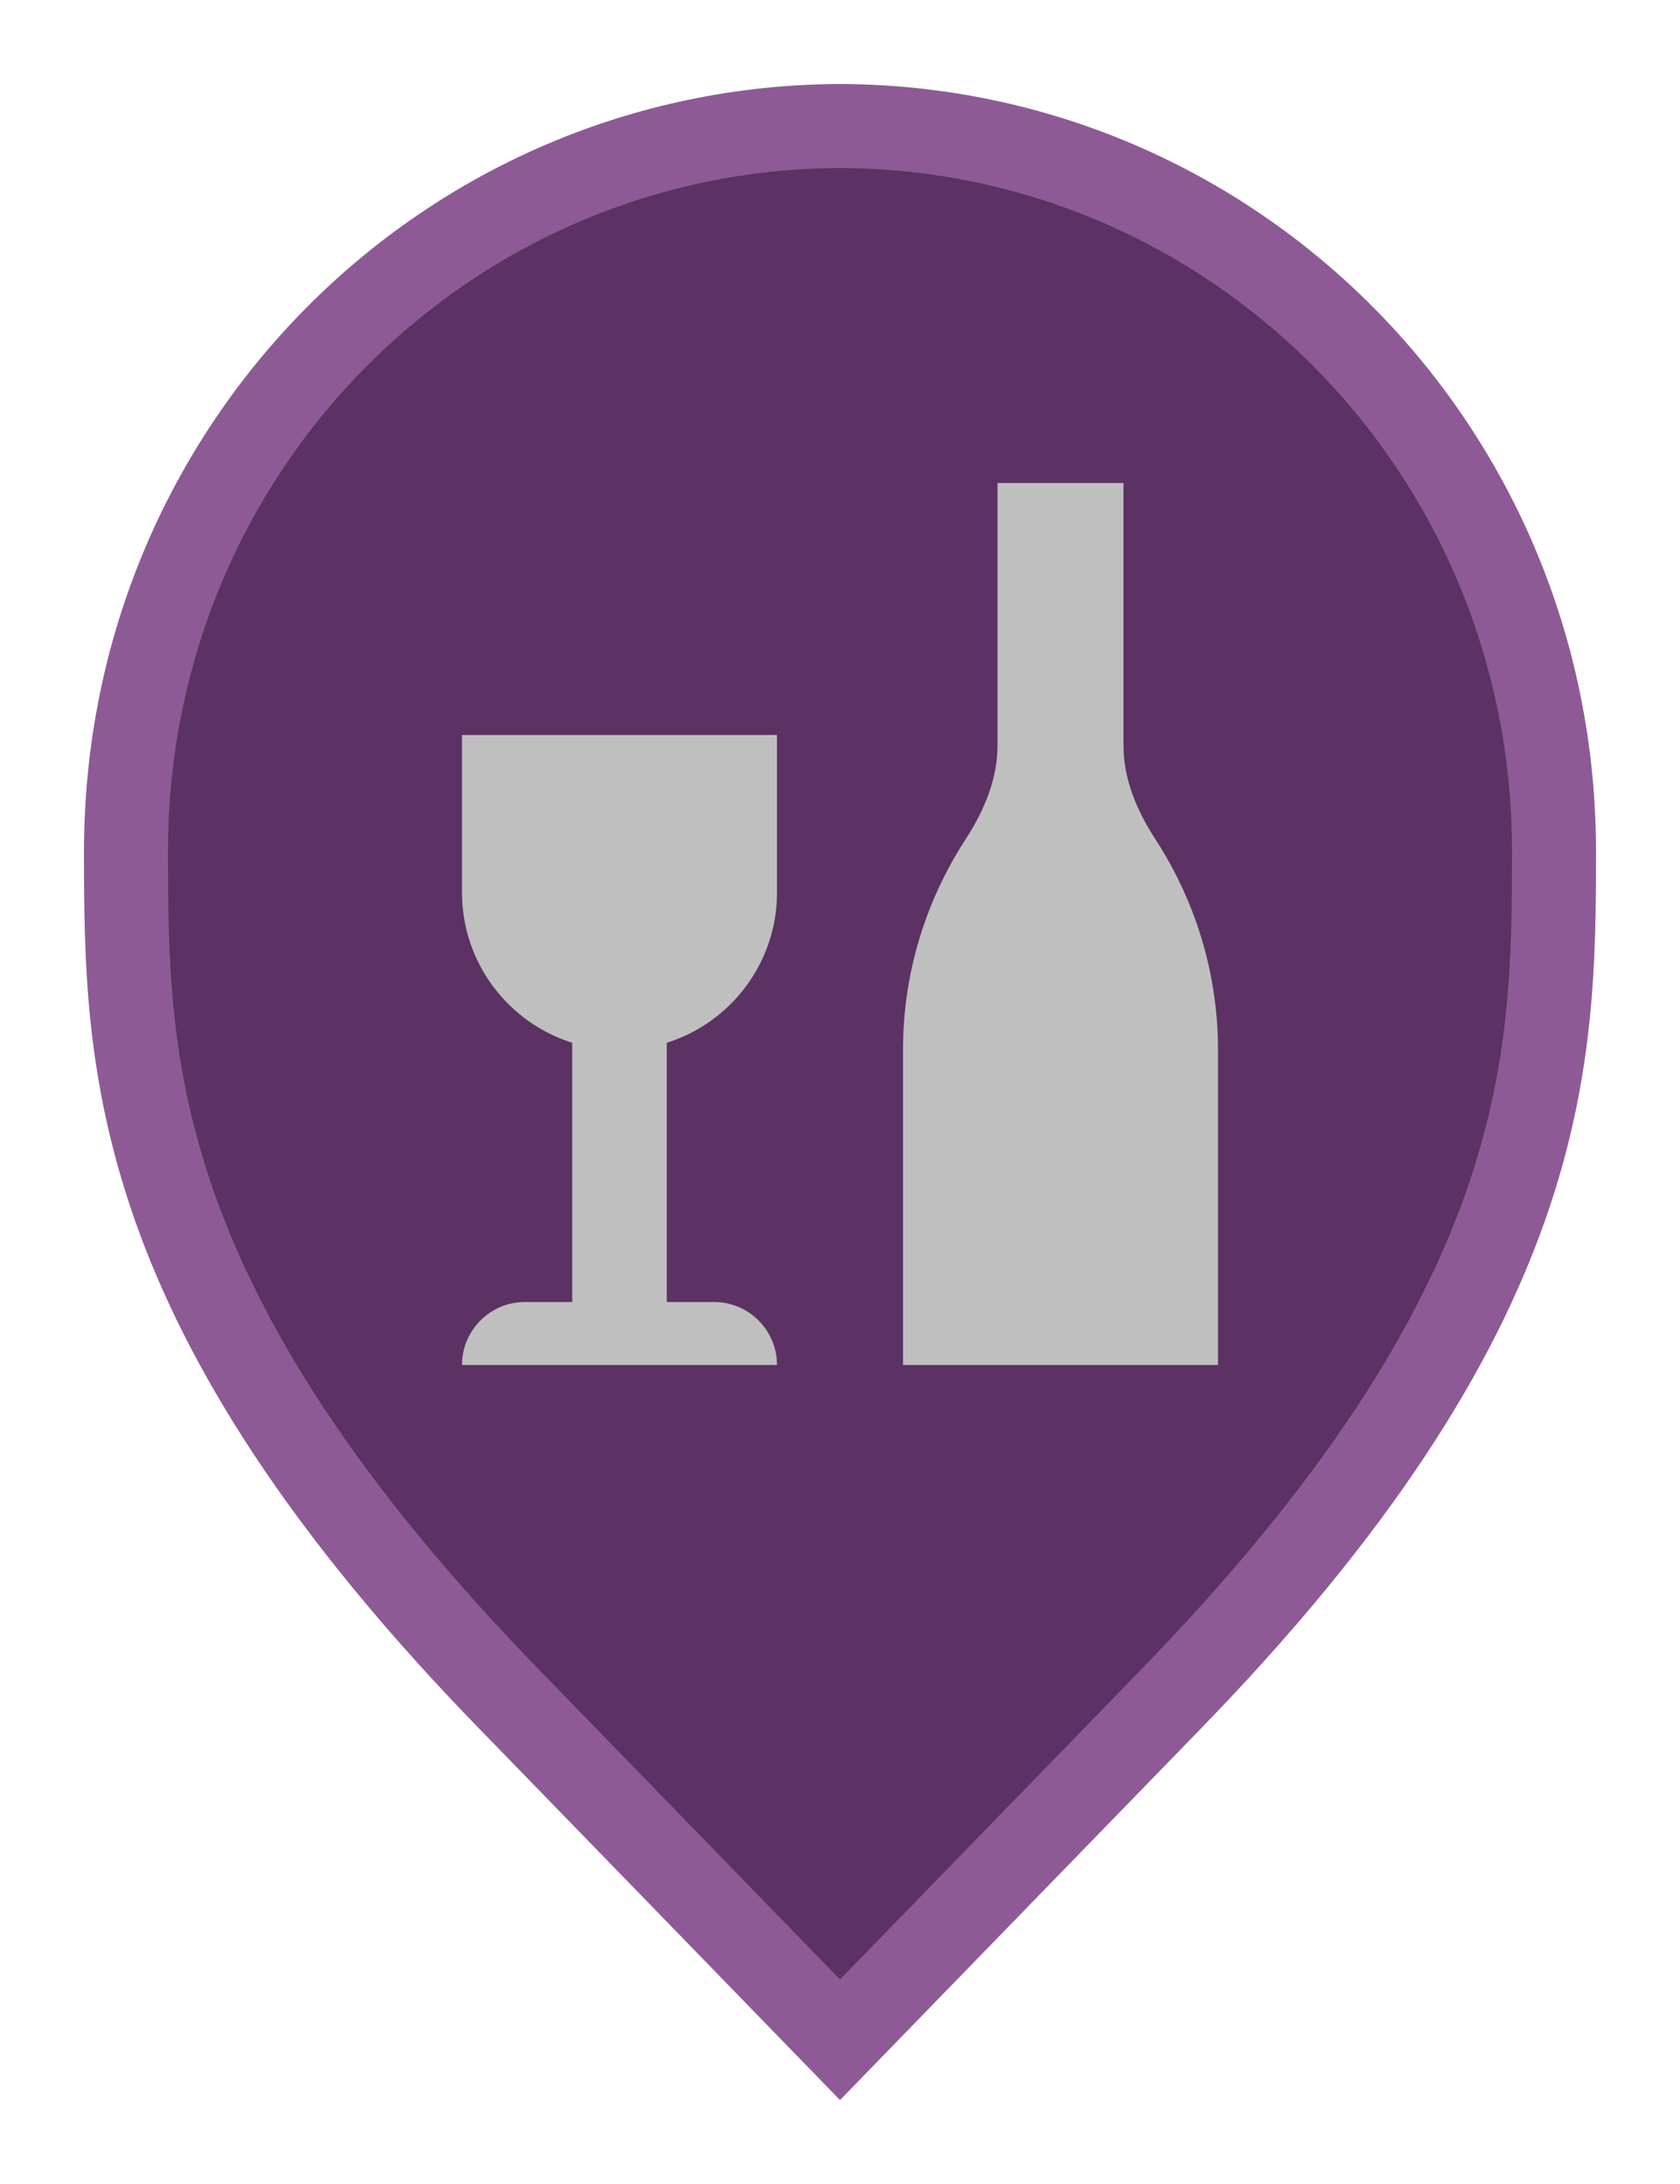 <svg width="20" height="26" viewBox="0 0 20 26" fill="none" xmlns="http://www.w3.org/2000/svg">
<path d="M10 24.283L6.136 20.305L6.135 20.304C3.798 17.918 2.651 15.987 2.08 14.368C1.51 12.75 1.5 11.406 1.5 10.136C1.5 5.328 5.324 1.516 10 1.5C14.676 1.516 18.5 5.328 18.5 10.136C18.5 11.406 18.49 12.75 17.92 14.368C17.349 15.987 16.201 17.918 13.865 20.304L13.864 20.306L10 24.283Z" fill="#5B3263" stroke="#8D5A96"/>
<path d="M13.375 5.75V8.879C13.375 9.277 13.537 9.657 13.754 9.99C14.081 10.491 14.5 11.356 14.5 12.5C14.5 14.375 14.5 16.25 14.5 16.25H10.75C10.75 16.25 10.75 14.375 10.75 12.5C10.75 11.356 11.169 10.491 11.496 9.99C11.713 9.657 11.875 9.277 11.875 8.879V5.75H13.375Z" fill="#BFBFBF"/>
<path d="M9.25 8.75H5.5V10.625C5.5 11.464 6.052 12.175 6.812 12.414L6.812 15.5H6.25C5.836 15.5 5.5 15.836 5.5 16.25H9.25C9.25 15.836 8.914 15.5 8.5 15.5H7.938L7.938 12.414C8.698 12.175 9.25 11.464 9.25 10.625V8.75Z" fill="#BFBFBF"/>
</svg>
